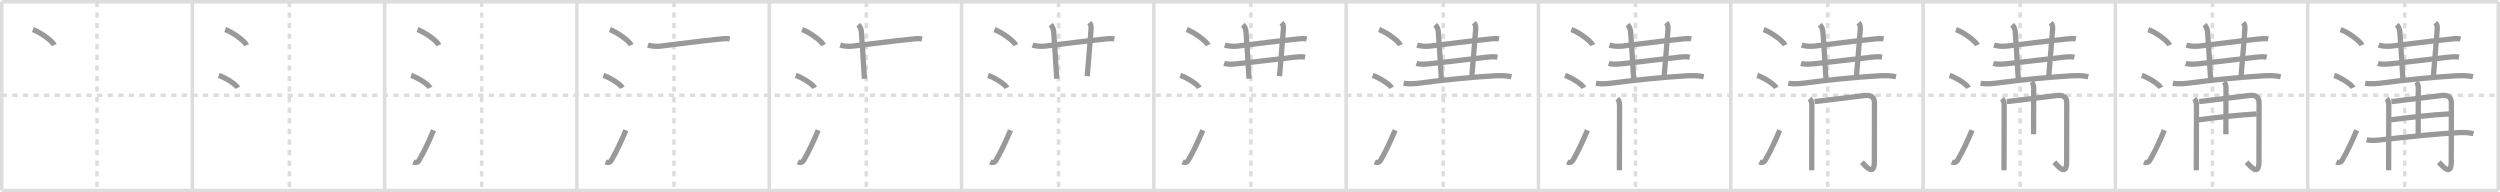<svg width="1417px" height="109px" viewBox="0 0 1417 109" xmlns="http://www.w3.org/2000/svg" xmlns:xlink="http://www.w3.org/1999/xlink" xml:space="preserve" version="1.1" baseProfile="full">
<line x1="1" y1="1" x2="1416" y2="1" style="stroke:#ddd;stroke-width:2"></line>
<line x1="1" y1="1" x2="1" y2="108" style="stroke:#ddd;stroke-width:2"></line>
<line x1="1" y1="108" x2="1416" y2="108" style="stroke:#ddd;stroke-width:2"></line>
<line x1="1416" y1="1" x2="1416" y2="108" style="stroke:#ddd;stroke-width:2"></line>
<line x1="109" y1="1" x2="109" y2="108" style="stroke:#ddd;stroke-width:2"></line>
<line x1="218" y1="1" x2="218" y2="108" style="stroke:#ddd;stroke-width:2"></line>
<line x1="327" y1="1" x2="327" y2="108" style="stroke:#ddd;stroke-width:2"></line>
<line x1="436" y1="1" x2="436" y2="108" style="stroke:#ddd;stroke-width:2"></line>
<line x1="545" y1="1" x2="545" y2="108" style="stroke:#ddd;stroke-width:2"></line>
<line x1="654" y1="1" x2="654" y2="108" style="stroke:#ddd;stroke-width:2"></line>
<line x1="763" y1="1" x2="763" y2="108" style="stroke:#ddd;stroke-width:2"></line>
<line x1="872" y1="1" x2="872" y2="108" style="stroke:#ddd;stroke-width:2"></line>
<line x1="981" y1="1" x2="981" y2="108" style="stroke:#ddd;stroke-width:2"></line>
<line x1="1090" y1="1" x2="1090" y2="108" style="stroke:#ddd;stroke-width:2"></line>
<line x1="1199" y1="1" x2="1199" y2="108" style="stroke:#ddd;stroke-width:2"></line>
<line x1="1308" y1="1" x2="1308" y2="108" style="stroke:#ddd;stroke-width:2"></line>
<line x1="1" y1="54" x2="1416" y2="54" style="stroke:#ddd;stroke-width:2;stroke-dasharray:3 3"></line>
<line x1="55" y1="1" x2="55" y2="108" style="stroke:#ddd;stroke-width:2;stroke-dasharray:3 3"></line>
<line x1="164" y1="1" x2="164" y2="108" style="stroke:#ddd;stroke-width:2;stroke-dasharray:3 3"></line>
<line x1="273" y1="1" x2="273" y2="108" style="stroke:#ddd;stroke-width:2;stroke-dasharray:3 3"></line>
<line x1="382" y1="1" x2="382" y2="108" style="stroke:#ddd;stroke-width:2;stroke-dasharray:3 3"></line>
<line x1="491" y1="1" x2="491" y2="108" style="stroke:#ddd;stroke-width:2;stroke-dasharray:3 3"></line>
<line x1="600" y1="1" x2="600" y2="108" style="stroke:#ddd;stroke-width:2;stroke-dasharray:3 3"></line>
<line x1="709" y1="1" x2="709" y2="108" style="stroke:#ddd;stroke-width:2;stroke-dasharray:3 3"></line>
<line x1="818" y1="1" x2="818" y2="108" style="stroke:#ddd;stroke-width:2;stroke-dasharray:3 3"></line>
<line x1="927" y1="1" x2="927" y2="108" style="stroke:#ddd;stroke-width:2;stroke-dasharray:3 3"></line>
<line x1="1036" y1="1" x2="1036" y2="108" style="stroke:#ddd;stroke-width:2;stroke-dasharray:3 3"></line>
<line x1="1145" y1="1" x2="1145" y2="108" style="stroke:#ddd;stroke-width:2;stroke-dasharray:3 3"></line>
<line x1="1254" y1="1" x2="1254" y2="108" style="stroke:#ddd;stroke-width:2;stroke-dasharray:3 3"></line>
<line x1="1363" y1="1" x2="1363" y2="108" style="stroke:#ddd;stroke-width:2;stroke-dasharray:3 3"></line>
<path d="M18.63,16.75c4.28,1.56,11.05,6.41,12.12,8.84" style="fill:none;stroke:#999;stroke-width:3"></path>

<path d="M127.63,16.75c4.28,1.56,11.05,6.41,12.12,8.84" style="fill:none;stroke:#999;stroke-width:3"></path>
<path d="M124.0,42.75c3.79,1.23,9.8,5.08,10.75,7" style="fill:none;stroke:#999;stroke-width:3"></path>

<path d="M236.63,16.75c4.28,1.56,11.05,6.41,12.12,8.84" style="fill:none;stroke:#999;stroke-width:3"></path>
<path d="M233.0,42.75c3.79,1.23,9.8,5.08,10.75,7" style="fill:none;stroke:#999;stroke-width:3"></path>
<path d="M234.24,91.78c1.26,0.6,2.56,0.35,3.31-0.96c2.82-4.86,5.64-10.8,8.2-17" style="fill:none;stroke:#999;stroke-width:3"></path>

<path d="M345.63,16.75c4.28,1.56,11.05,6.41,12.12,8.84" style="fill:none;stroke:#999;stroke-width:3"></path>
<path d="M342.0,42.75c3.79,1.23,9.8,5.08,10.75,7" style="fill:none;stroke:#999;stroke-width:3"></path>
<path d="M343.24,91.78c1.26,0.6,2.56,0.35,3.31-0.96c2.82-4.86,5.64-10.8,8.2-17" style="fill:none;stroke:#999;stroke-width:3"></path>
<path d="M367.23,25.54c1.96,0.68,5.04,0.85,7.04,0.61c9.48-1.15,23.32-2.97,32.38-3.85c2.19-0.21,4.77-0.7,6.97-0.24" style="fill:none;stroke:#999;stroke-width:3"></path>

<path d="M454.63,16.75c4.28,1.56,11.05,6.41,12.12,8.84" style="fill:none;stroke:#999;stroke-width:3"></path>
<path d="M451.0,42.75c3.79,1.23,9.8,5.08,10.75,7" style="fill:none;stroke:#999;stroke-width:3"></path>
<path d="M452.24,91.78c1.26,0.6,2.56,0.35,3.31-0.96c2.82-4.86,5.64-10.8,8.2-17" style="fill:none;stroke:#999;stroke-width:3"></path>
<path d="M476.23,25.54c1.96,0.68,5.04,0.85,7.04,0.61c9.48-1.15,23.32-2.97,32.38-3.85c2.19-0.21,4.77-0.7,6.97-0.24" style="fill:none;stroke:#999;stroke-width:3"></path>
<path d="M486.45,14.02c1.02,1.02,1.55,2.11,1.76,3.77c0.1,0.8,1.16,16.46,1.74,26.83" style="fill:none;stroke:#999;stroke-width:3"></path>

<path d="M563.63,16.75c4.28,1.56,11.05,6.41,12.12,8.84" style="fill:none;stroke:#999;stroke-width:3"></path>
<path d="M560.0,42.75c3.79,1.23,9.8,5.08,10.75,7" style="fill:none;stroke:#999;stroke-width:3"></path>
<path d="M561.24,91.78c1.26,0.6,2.56,0.35,3.31-0.96c2.82-4.86,5.64-10.8,8.2-17" style="fill:none;stroke:#999;stroke-width:3"></path>
<path d="M585.23,25.54c1.96,0.68,5.04,0.85,7.04,0.61c9.48-1.15,23.32-2.97,32.38-3.85c2.19-0.21,4.77-0.7,6.97-0.24" style="fill:none;stroke:#999;stroke-width:3"></path>
<path d="M595.45,14.02c1.02,1.02,1.55,2.11,1.76,3.77c0.1,0.8,1.16,16.46,1.74,26.83" style="fill:none;stroke:#999;stroke-width:3"></path>
<path d="M617.39,12.88c1.11,1.24,1.11,2.24,1.01,3.86c-0.2,3.26-1.56,19.19-2.16,26.44" style="fill:none;stroke:#999;stroke-width:3"></path>

<path d="M672.63,16.75c4.28,1.56,11.05,6.41,12.12,8.84" style="fill:none;stroke:#999;stroke-width:3"></path>
<path d="M669.0,42.75c3.79,1.23,9.8,5.08,10.75,7" style="fill:none;stroke:#999;stroke-width:3"></path>
<path d="M670.24,91.78c1.26,0.6,2.56,0.35,3.31-0.96c2.82-4.86,5.64-10.8,8.2-17" style="fill:none;stroke:#999;stroke-width:3"></path>
<path d="M694.23,25.54c1.96,0.68,5.04,0.85,7.04,0.61c9.48-1.15,23.32-2.97,32.38-3.85c2.19-0.21,4.77-0.7,6.97-0.24" style="fill:none;stroke:#999;stroke-width:3"></path>
<path d="M704.45,14.02c1.02,1.02,1.55,2.11,1.76,3.77c0.1,0.8,1.16,16.46,1.74,26.83" style="fill:none;stroke:#999;stroke-width:3"></path>
<path d="M726.39,12.88c1.11,1.24,1.11,2.24,1.01,3.86c-0.2,3.26-1.56,19.19-2.16,26.44" style="fill:none;stroke:#999;stroke-width:3"></path>
<path d="M693.83,35.91c2.2,0.76,5.42,0.42,7.69,0.2c8.45-0.82,23.78-2.8,32.48-3.73c2-0.21,3.79-0.37,5.76,0.05" style="fill:none;stroke:#999;stroke-width:3"></path>

<path d="M781.63,16.75c4.28,1.56,11.05,6.41,12.12,8.84" style="fill:none;stroke:#999;stroke-width:3"></path>
<path d="M778.0,42.75c3.79,1.23,9.8,5.08,10.75,7" style="fill:none;stroke:#999;stroke-width:3"></path>
<path d="M779.24,91.78c1.26,0.6,2.56,0.35,3.31-0.96c2.82-4.86,5.64-10.8,8.2-17" style="fill:none;stroke:#999;stroke-width:3"></path>
<path d="M803.23,25.54c1.96,0.68,5.04,0.85,7.04,0.61c9.48-1.15,23.32-2.97,32.38-3.85c2.19-0.21,4.77-0.7,6.97-0.24" style="fill:none;stroke:#999;stroke-width:3"></path>
<path d="M813.45,14.02c1.02,1.02,1.55,2.11,1.76,3.77c0.1,0.8,1.16,16.46,1.74,26.83" style="fill:none;stroke:#999;stroke-width:3"></path>
<path d="M835.39,12.88c1.11,1.24,1.11,2.24,1.01,3.86c-0.2,3.26-1.56,19.19-2.16,26.44" style="fill:none;stroke:#999;stroke-width:3"></path>
<path d="M802.83,35.91c2.2,0.76,5.42,0.42,7.69,0.2c8.45-0.82,23.78-2.8,32.48-3.73c2-0.21,3.79-0.37,5.76,0.05" style="fill:none;stroke:#999;stroke-width:3"></path>
<path d="M795.57,47.23C799.0,47.75,802.54,47.4,806.0,46.93c11.49-1.57,28.62-3.25,40.75-3.94c3.36-0.19,6.62-0.23,9.93,0.49" style="fill:none;stroke:#999;stroke-width:3"></path>

<path d="M890.63,16.75c4.28,1.56,11.05,6.41,12.12,8.84" style="fill:none;stroke:#999;stroke-width:3"></path>
<path d="M887.0,42.75c3.79,1.23,9.8,5.08,10.75,7" style="fill:none;stroke:#999;stroke-width:3"></path>
<path d="M888.24,91.78c1.26,0.6,2.56,0.35,3.31-0.96c2.82-4.86,5.64-10.8,8.2-17" style="fill:none;stroke:#999;stroke-width:3"></path>
<path d="M912.23,25.54c1.96,0.68,5.04,0.85,7.04,0.61c9.48-1.15,23.32-2.97,32.38-3.85c2.19-0.21,4.77-0.7,6.97-0.24" style="fill:none;stroke:#999;stroke-width:3"></path>
<path d="M922.45,14.02c1.02,1.02,1.55,2.11,1.76,3.77c0.1,0.8,1.16,16.46,1.74,26.83" style="fill:none;stroke:#999;stroke-width:3"></path>
<path d="M944.39,12.88c1.11,1.24,1.11,2.24,1.01,3.86c-0.2,3.26-1.56,19.19-2.16,26.44" style="fill:none;stroke:#999;stroke-width:3"></path>
<path d="M911.83,35.91c2.2,0.76,5.42,0.42,7.69,0.2c8.45-0.82,23.78-2.8,32.48-3.73c2-0.21,3.79-0.37,5.76,0.05" style="fill:none;stroke:#999;stroke-width:3"></path>
<path d="M904.57,47.23C908.0,47.75,911.54,47.4,915.0,46.93c11.49-1.57,28.62-3.25,40.75-3.94c3.36-0.19,6.62-0.23,9.93,0.49" style="fill:none;stroke:#999;stroke-width:3"></path>
<path d="M916.7,55.9c1.08,1.08,1.26,2.48,1.26,4.39c0,1.91-0.04,20.58-0.07,30.34c-0.01,3.41-0.01,5.73-0.01,5.87" style="fill:none;stroke:#999;stroke-width:3"></path>

<path d="M999.63,16.75c4.28,1.56,11.05,6.41,12.12,8.84" style="fill:none;stroke:#999;stroke-width:3"></path>
<path d="M996.0,42.75c3.79,1.23,9.8,5.08,10.75,7" style="fill:none;stroke:#999;stroke-width:3"></path>
<path d="M997.24,91.78c1.26,0.6,2.56,0.35,3.31-0.96c2.82-4.86,5.64-10.8,8.2-17" style="fill:none;stroke:#999;stroke-width:3"></path>
<path d="M1021.23,25.54c1.96,0.68,5.04,0.85,7.04,0.61c9.48-1.15,23.32-2.97,32.38-3.85c2.19-0.21,4.77-0.7,6.97-0.24" style="fill:none;stroke:#999;stroke-width:3"></path>
<path d="M1031.45,14.02c1.02,1.02,1.55,2.11,1.76,3.77c0.1,0.8,1.16,16.46,1.74,26.83" style="fill:none;stroke:#999;stroke-width:3"></path>
<path d="M1053.39,12.88c1.11,1.24,1.11,2.24,1.01,3.86c-0.2,3.26-1.56,19.19-2.16,26.44" style="fill:none;stroke:#999;stroke-width:3"></path>
<path d="M1020.83,35.91c2.2,0.76,5.42,0.42,7.69,0.2c8.45-0.82,23.78-2.8,32.48-3.73c2-0.21,3.79-0.37,5.76,0.05" style="fill:none;stroke:#999;stroke-width:3"></path>
<path d="M1013.57,47.23C1017.0,47.75,1020.54,47.4,1024.0,46.93c11.49-1.57,28.62-3.25,40.75-3.94c3.36-0.19,6.62-0.23,9.93,0.49" style="fill:none;stroke:#999;stroke-width:3"></path>
<path d="M1025.7,55.9c1.08,1.08,1.26,2.48,1.26,4.39c0,1.91-0.04,20.58-0.07,30.34c-0.01,3.41-0.01,5.73-0.01,5.87" style="fill:none;stroke:#999;stroke-width:3"></path>
<path d="M1028.46,57.58c3.97-0.47,21.29-2.48,28.05-3.4c3.66-0.5,5.93,0.57,5.93,4.07c0,7.87-0.06,30.4-0.06,33.37c0,8.67-4.88,2.62-7.05,0.31" style="fill:none;stroke:#999;stroke-width:3"></path>

<path d="M1108.63,16.75c4.28,1.56,11.05,6.41,12.12,8.84" style="fill:none;stroke:#999;stroke-width:3"></path>
<path d="M1105.0,42.75c3.79,1.23,9.8,5.08,10.75,7" style="fill:none;stroke:#999;stroke-width:3"></path>
<path d="M1106.24,91.78c1.26,0.6,2.56,0.35,3.31-0.96c2.82-4.86,5.64-10.8,8.2-17" style="fill:none;stroke:#999;stroke-width:3"></path>
<path d="M1130.23,25.54c1.96,0.68,5.04,0.85,7.04,0.61c9.48-1.15,23.32-2.97,32.38-3.85c2.19-0.21,4.77-0.7,6.97-0.24" style="fill:none;stroke:#999;stroke-width:3"></path>
<path d="M1140.45,14.02c1.02,1.02,1.55,2.11,1.76,3.77c0.1,0.8,1.16,16.46,1.74,26.83" style="fill:none;stroke:#999;stroke-width:3"></path>
<path d="M1162.39,12.88c1.11,1.24,1.11,2.24,1.01,3.86c-0.2,3.26-1.56,19.19-2.16,26.44" style="fill:none;stroke:#999;stroke-width:3"></path>
<path d="M1129.83,35.91c2.2,0.76,5.42,0.42,7.69,0.2c8.45-0.82,23.78-2.8,32.48-3.73c2-0.21,3.79-0.37,5.76,0.05" style="fill:none;stroke:#999;stroke-width:3"></path>
<path d="M1122.57,47.23C1126.0,47.75,1129.54,47.4,1133.0,46.93c11.49-1.57,28.62-3.25,40.75-3.94c3.36-0.19,6.62-0.23,9.93,0.49" style="fill:none;stroke:#999;stroke-width:3"></path>
<path d="M1134.7,55.9c1.08,1.08,1.26,2.48,1.26,4.39c0,1.91-0.04,20.58-0.07,30.34c-0.01,3.41-0.01,5.73-0.01,5.87" style="fill:none;stroke:#999;stroke-width:3"></path>
<path d="M1137.46,57.58c3.97-0.47,21.29-2.48,28.05-3.4c3.66-0.5,5.93,0.57,5.93,4.07c0,7.87-0.06,30.4-0.06,33.37c0,8.67-4.88,2.62-7.05,0.31" style="fill:none;stroke:#999;stroke-width:3"></path>
<path d="M1151.51,46.46c0.77,0.77,1.19,2.01,1.19,3.25c0,7.99-0.07,15.85-0.07,26.41" style="fill:none;stroke:#999;stroke-width:3"></path>

<path d="M1217.63,16.75c4.28,1.56,11.05,6.41,12.12,8.84" style="fill:none;stroke:#999;stroke-width:3"></path>
<path d="M1214.0,42.75c3.79,1.23,9.8,5.08,10.75,7" style="fill:none;stroke:#999;stroke-width:3"></path>
<path d="M1215.24,91.78c1.26,0.6,2.56,0.35,3.31-0.96c2.82-4.86,5.64-10.8,8.2-17" style="fill:none;stroke:#999;stroke-width:3"></path>
<path d="M1239.23,25.54c1.96,0.68,5.04,0.85,7.04,0.61c9.48-1.15,23.32-2.97,32.38-3.85c2.19-0.21,4.77-0.7,6.97-0.24" style="fill:none;stroke:#999;stroke-width:3"></path>
<path d="M1249.45,14.02c1.02,1.02,1.55,2.11,1.76,3.77c0.1,0.8,1.16,16.46,1.74,26.83" style="fill:none;stroke:#999;stroke-width:3"></path>
<path d="M1271.39,12.88c1.11,1.24,1.11,2.24,1.01,3.86c-0.2,3.26-1.56,19.19-2.16,26.44" style="fill:none;stroke:#999;stroke-width:3"></path>
<path d="M1238.83,35.91c2.2,0.76,5.42,0.42,7.69,0.2c8.45-0.82,23.78-2.8,32.48-3.73c2-0.21,3.79-0.37,5.76,0.05" style="fill:none;stroke:#999;stroke-width:3"></path>
<path d="M1231.57,47.23C1235.0,47.75,1238.54,47.4,1242.0,46.93c11.49-1.57,28.62-3.25,40.75-3.94c3.36-0.19,6.62-0.23,9.93,0.49" style="fill:none;stroke:#999;stroke-width:3"></path>
<path d="M1243.7,55.9c1.08,1.08,1.26,2.48,1.26,4.39c0,1.91-0.04,20.58-0.07,30.34c-0.01,3.41-0.01,5.73-0.01,5.87" style="fill:none;stroke:#999;stroke-width:3"></path>
<path d="M1246.46,57.58c3.97-0.47,21.29-2.48,28.05-3.4c3.66-0.5,5.93,0.57,5.93,4.07c0,7.87-0.06,30.4-0.06,33.37c0,8.67-4.88,2.62-7.05,0.31" style="fill:none;stroke:#999;stroke-width:3"></path>
<path d="M1260.51,46.46c0.77,0.77,1.19,2.01,1.19,3.25c0,7.99-0.07,15.85-0.07,26.41" style="fill:none;stroke:#999;stroke-width:3"></path>
<path d="M1246.13,67.92c10.62-1.42,22.69-2.79,32.96-3.34" style="fill:none;stroke:#999;stroke-width:3"></path>

<path d="M1326.63,16.75c4.28,1.56,11.05,6.41,12.12,8.84" style="fill:none;stroke:#999;stroke-width:3"></path>
<path d="M1323.0,42.75c3.79,1.23,9.8,5.08,10.75,7" style="fill:none;stroke:#999;stroke-width:3"></path>
<path d="M1324.24,91.78c1.26,0.6,2.56,0.35,3.31-0.96c2.82-4.86,5.64-10.8,8.2-17" style="fill:none;stroke:#999;stroke-width:3"></path>
<path d="M1348.23,25.54c1.96,0.68,5.04,0.85,7.04,0.61c9.48-1.15,23.32-2.97,32.38-3.85c2.19-0.21,4.77-0.7,6.97-0.24" style="fill:none;stroke:#999;stroke-width:3"></path>
<path d="M1358.45,14.02c1.02,1.02,1.55,2.11,1.76,3.77c0.1,0.8,1.16,16.46,1.74,26.83" style="fill:none;stroke:#999;stroke-width:3"></path>
<path d="M1380.39,12.88c1.11,1.24,1.11,2.24,1.01,3.86c-0.2,3.26-1.56,19.19-2.16,26.44" style="fill:none;stroke:#999;stroke-width:3"></path>
<path d="M1347.83,35.91c2.2,0.76,5.42,0.42,7.69,0.2c8.45-0.82,23.78-2.8,32.48-3.73c2-0.21,3.79-0.37,5.76,0.05" style="fill:none;stroke:#999;stroke-width:3"></path>
<path d="M1340.57,47.23C1344.0,47.75,1347.54,47.4,1351.0,46.93c11.49-1.57,28.62-3.25,40.75-3.94c3.36-0.19,6.62-0.23,9.93,0.49" style="fill:none;stroke:#999;stroke-width:3"></path>
<path d="M1352.7,55.9c1.08,1.08,1.26,2.48,1.26,4.39c0,1.91-0.04,20.58-0.07,30.34c-0.01,3.41-0.01,5.73-0.01,5.87" style="fill:none;stroke:#999;stroke-width:3"></path>
<path d="M1355.46,57.58c3.97-0.47,21.29-2.48,28.05-3.4c3.66-0.5,5.93,0.57,5.93,4.07c0,7.87-0.06,30.4-0.06,33.37c0,8.67-4.88,2.62-7.05,0.31" style="fill:none;stroke:#999;stroke-width:3"></path>
<path d="M1369.51,46.46c0.77,0.77,1.19,2.01,1.19,3.25c0,7.99-0.07,15.85-0.07,26.41" style="fill:none;stroke:#999;stroke-width:3"></path>
<path d="M1355.13,67.92c10.62-1.42,22.69-2.79,32.96-3.34" style="fill:none;stroke:#999;stroke-width:3"></path>
<path d="M1341.44,79.23c2.81,0.64,5.8,0.26,8.45-0.03c15.49-1.7,30.61-3.33,43.88-4.04c2.9-0.16,5.37-0.01,8.2,0.58" style="fill:none;stroke:#999;stroke-width:3"></path>

</svg>